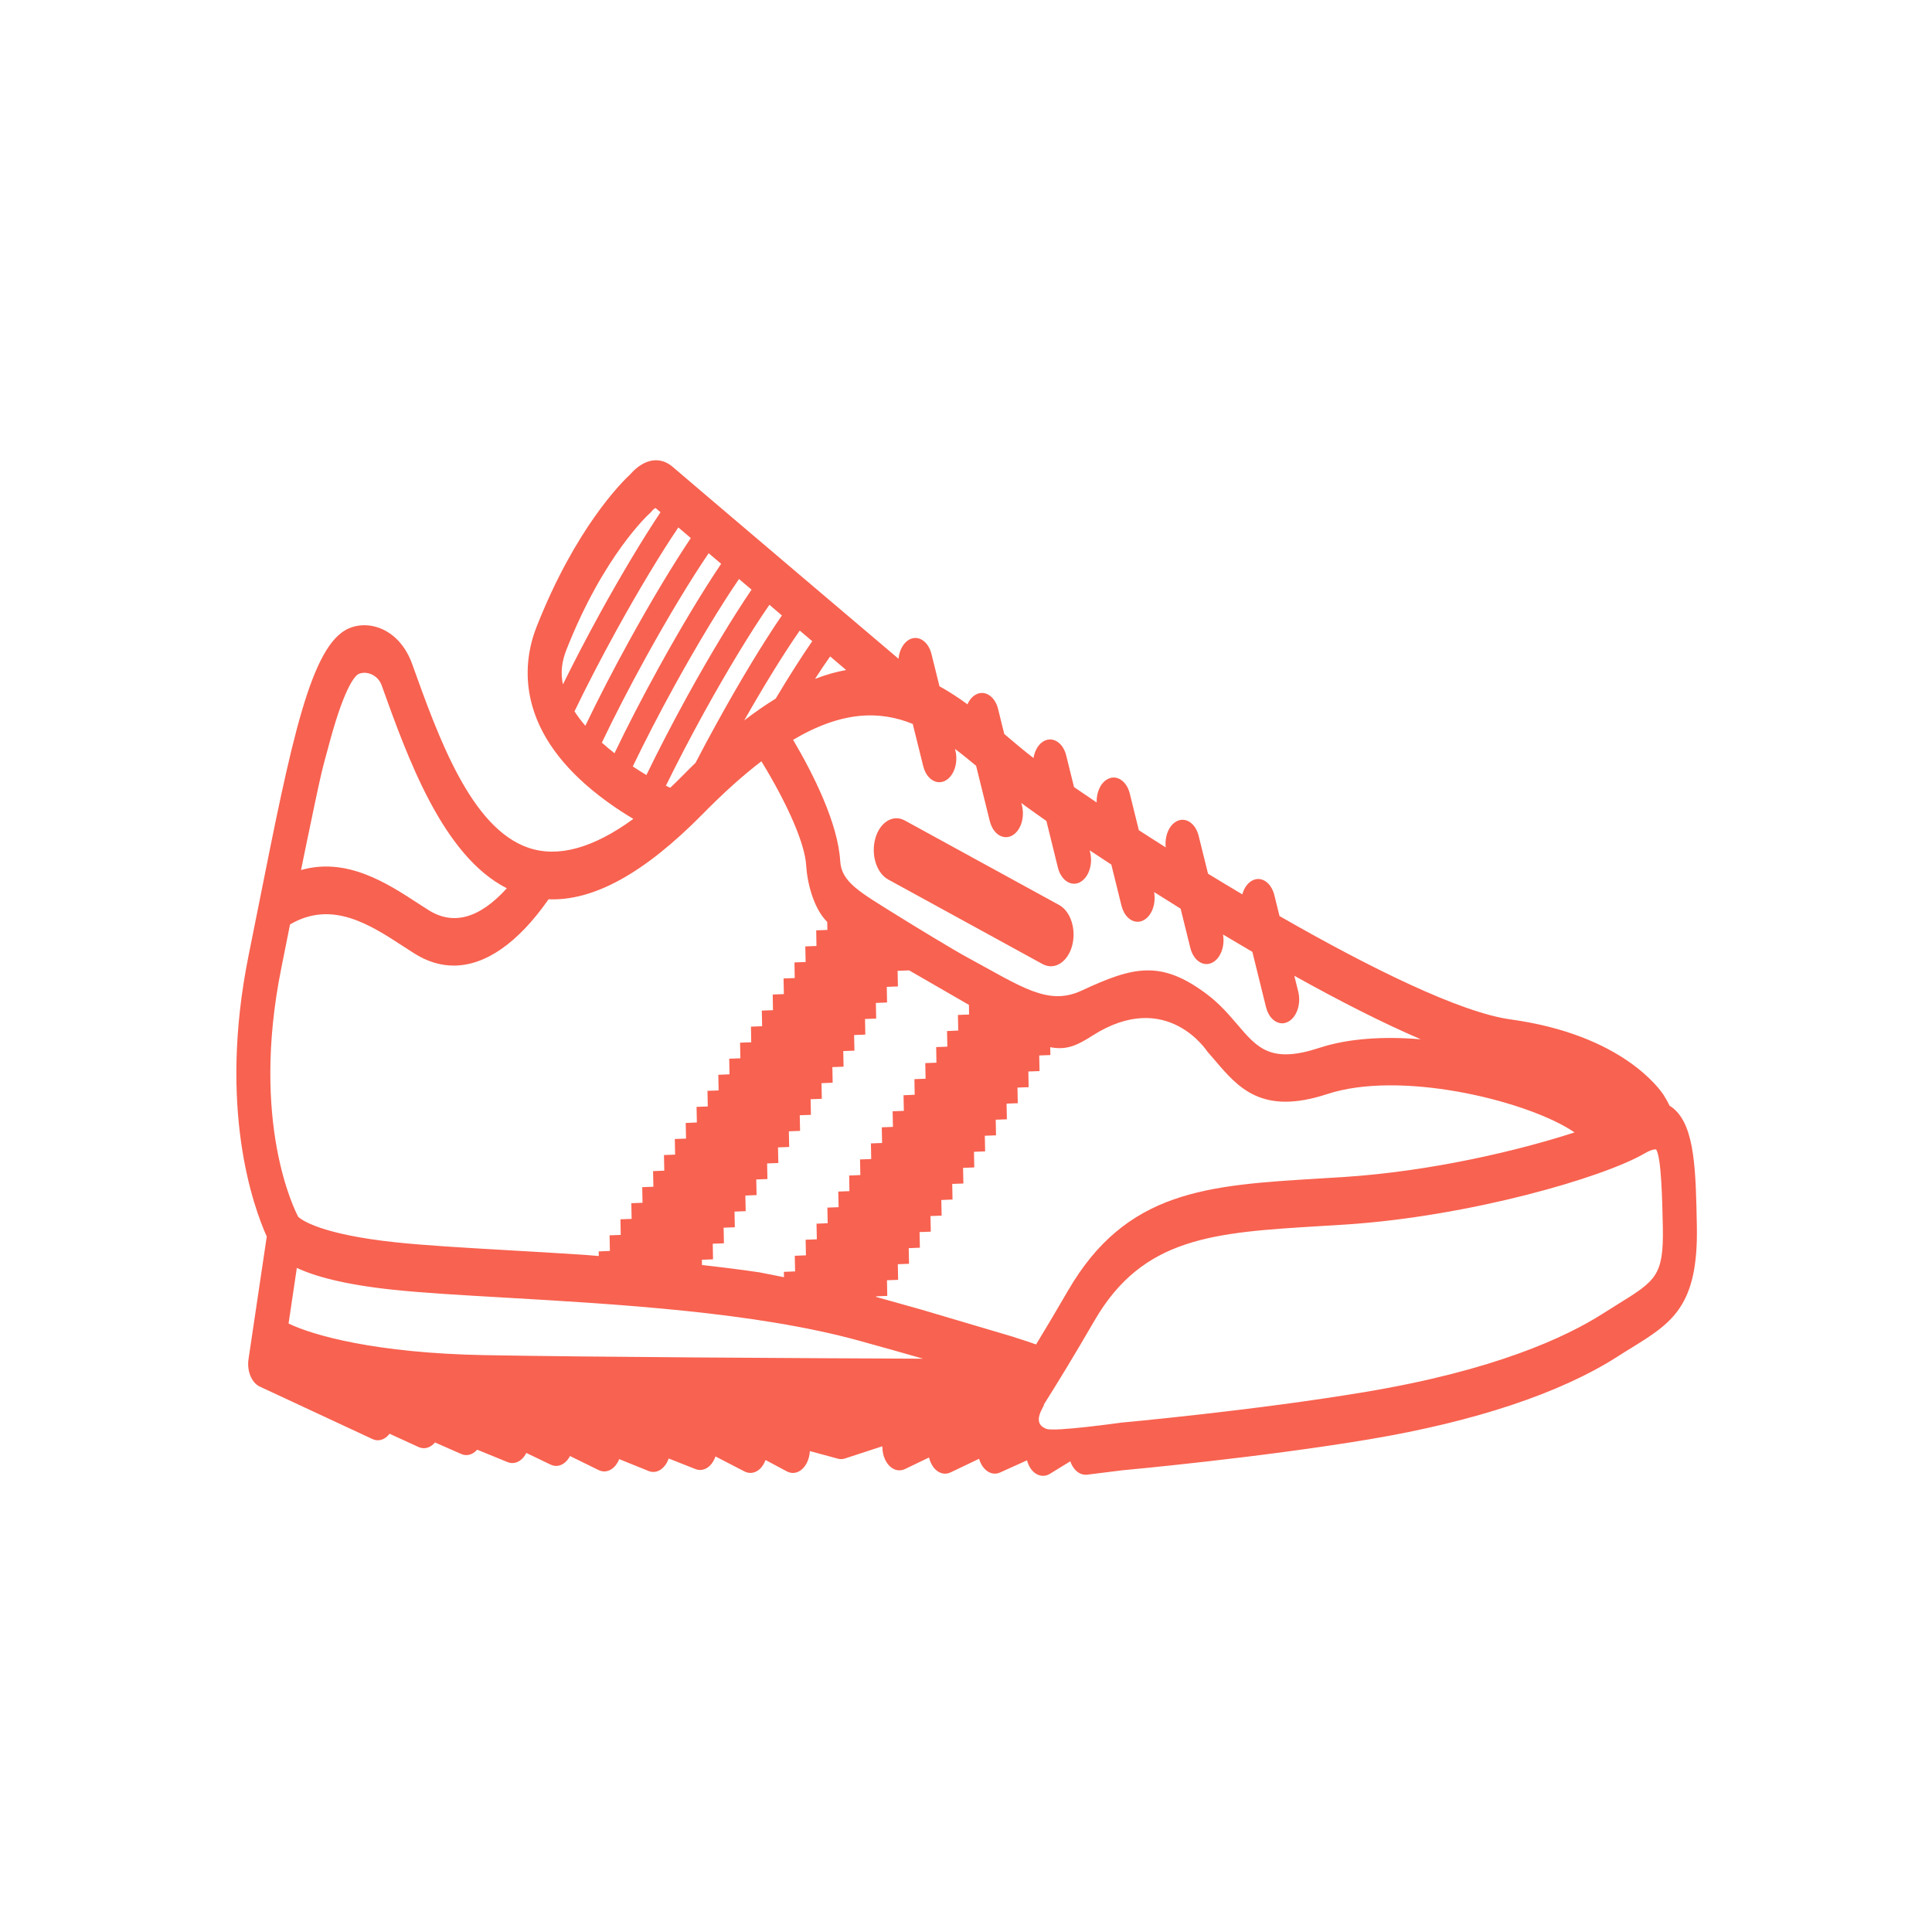 <?xml version="1.0" encoding="UTF-8"?>
<svg xmlns="http://www.w3.org/2000/svg" xmlns:xlink="http://www.w3.org/1999/xlink" width="144px" height="144px" viewBox="0 0 144 144" version="1.1">
<g id="surface1">
<path style=" stroke:none;fill-rule:nonzero;fill:rgb(97.255%,38.431%,31.373%);fill-opacity:1;" d="M 65.242 62.488 C 65.582 61.273 66.566 60.676 67.434 61.152 L 78.941 67.453 C 79.812 67.93 80.242 69.301 79.902 70.516 C 79.641 71.449 79 72.02 78.324 72.02 C 78.121 72.02 77.91 71.965 77.707 71.855 L 66.199 65.551 C 65.328 65.074 64.902 63.703 65.242 62.488 Z M 126.473 91.367 C 126.594 97.375 124.602 98.602 121.594 100.465 C 121.254 100.672 120.891 100.898 120.508 101.145 C 116.289 103.836 109.934 105.953 102.125 107.266 C 93.996 108.633 84.117 109.543 83.66 109.586 L 81.027 109.914 C 80.684 109.953 80.34 109.801 80.082 109.484 C 79.949 109.324 79.848 109.129 79.773 108.918 L 78.25 109.852 C 78.086 109.953 77.91 110 77.738 110 C 77.508 110 77.273 109.914 77.066 109.734 C 76.824 109.523 76.645 109.207 76.547 108.844 L 74.543 109.75 C 74.164 109.922 73.754 109.836 73.43 109.523 C 73.223 109.324 73.066 109.047 72.973 108.73 L 70.855 109.742 C 70.469 109.93 70.043 109.844 69.707 109.512 C 69.488 109.289 69.328 108.98 69.242 108.633 L 67.449 109.496 C 67.078 109.672 66.664 109.602 66.336 109.301 C 66.008 109 65.797 108.5 65.77 107.949 L 65.762 107.797 L 62.977 108.707 C 62.805 108.766 62.621 108.77 62.445 108.719 L 60.363 108.156 C 60.332 108.695 60.125 109.191 59.797 109.492 C 59.457 109.809 59.027 109.871 58.645 109.668 L 57.059 108.82 C 56.965 109.074 56.828 109.297 56.656 109.469 C 56.312 109.797 55.879 109.875 55.488 109.672 L 53.328 108.555 C 53.238 108.816 53.098 109.051 52.926 109.227 C 52.609 109.547 52.207 109.645 51.836 109.496 L 49.84 108.707 C 49.758 108.945 49.637 109.164 49.48 109.328 C 49.16 109.684 48.734 109.801 48.344 109.641 L 46.152 108.754 C 46.059 108.988 45.926 109.195 45.766 109.352 C 45.43 109.68 45.004 109.762 44.617 109.57 L 42.484 108.523 C 42.395 108.695 42.285 108.848 42.152 108.965 C 41.824 109.273 41.414 109.344 41.039 109.164 L 39.227 108.293 C 39.145 108.457 39.043 108.605 38.922 108.723 C 38.605 109.035 38.203 109.129 37.832 108.977 L 35.566 108.051 C 35.547 108.07 35.527 108.094 35.508 108.113 C 35.18 108.445 34.762 108.543 34.375 108.371 L 32.422 107.512 C 32.395 107.543 32.363 107.574 32.336 107.605 C 32.004 107.938 31.582 108.031 31.195 107.852 L 29.035 106.863 C 28.98 106.93 28.926 106.996 28.863 107.055 C 28.535 107.355 28.129 107.434 27.758 107.258 L 19.363 103.348 C 18.754 103.066 18.391 102.184 18.523 101.305 L 19.883 92.164 C 18.871 89.914 16.234 82.578 18.531 71.199 C 18.797 69.891 19.051 68.613 19.297 67.379 C 21.703 55.312 23.16 48.027 26.02 46.828 C 27.621 46.156 29.816 46.969 30.719 49.488 C 32.672 54.941 35.098 61.727 39.387 63.188 C 41.602 63.941 44.223 63.215 47.207 61.035 C 46.613 60.684 45.93 60.246 45.223 59.73 C 42.277 57.586 40.41 55.203 39.68 52.645 C 39.125 50.707 39.23 48.672 39.98 46.754 C 42.887 39.355 46.363 35.918 46.984 35.344 C 47.133 35.172 47.418 34.871 47.793 34.645 C 48.613 34.137 49.457 34.199 50.164 34.82 C 50.523 35.133 54.176 38.238 60.449 43.566 C 63.074 45.793 65.551 47.895 66.969 49.098 C 67.031 48.453 67.344 47.879 67.812 47.648 C 68.477 47.328 69.199 47.82 69.426 48.746 L 70.023 51.152 C 70.746 51.551 71.441 52.004 72.109 52.496 C 72.258 52.156 72.488 51.887 72.777 51.746 C 73.438 51.426 74.164 51.918 74.391 52.844 L 74.852 54.707 C 74.879 54.73 74.906 54.754 74.934 54.777 C 75.652 55.387 76.336 55.965 77.031 56.5 C 77.125 55.922 77.422 55.418 77.855 55.211 C 78.516 54.895 79.242 55.383 79.469 56.309 L 80.051 58.664 C 80.578 59.027 81.145 59.41 81.738 59.812 C 81.711 59.043 82.047 58.312 82.594 58.051 C 83.254 57.73 83.977 58.219 84.207 59.145 L 84.883 61.879 C 85.531 62.301 86.203 62.727 86.887 63.16 C 86.793 62.324 87.133 61.488 87.727 61.199 C 88.387 60.879 89.109 61.371 89.34 62.297 L 90.039 65.121 C 90.879 65.633 91.73 66.148 92.594 66.66 C 92.723 66.188 92.996 65.793 93.367 65.613 C 94.027 65.293 94.75 65.785 94.98 66.711 L 95.367 68.277 C 102.094 72.137 108.844 75.465 112.582 75.98 C 120.957 77.133 123.75 81.223 124.043 81.684 L 124.039 81.688 C 124.18 81.902 124.312 82.145 124.438 82.41 C 124.559 82.484 124.684 82.574 124.805 82.684 C 126.332 84.062 126.395 87.285 126.473 91.367 Z M 59.113 55.141 C 60.625 57.707 62.457 61.355 62.625 64.188 C 62.719 65.75 64.078 66.484 66.773 68.168 C 68.25 69.09 71.18 70.863 72.02 71.316 C 76.141 73.543 78.098 75.008 80.621 73.832 C 84.477 72.039 86.523 71.523 89.969 74.113 C 90.898 74.812 91.602 75.633 92.223 76.359 C 93.727 78.125 94.723 79.289 98.336 78.102 C 100.516 77.383 103.188 77.238 105.895 77.461 C 103.012 76.227 99.758 74.559 96.469 72.727 L 96.766 73.918 C 96.992 74.844 96.641 75.852 95.977 76.172 C 95.84 76.238 95.703 76.27 95.566 76.27 C 95.039 76.27 94.547 75.809 94.363 75.074 L 93.344 70.945 C 92.609 70.516 91.879 70.082 91.156 69.652 C 91.316 70.535 90.965 71.453 90.34 71.758 C 90.199 71.824 90.062 71.855 89.926 71.855 C 89.398 71.855 88.906 71.395 88.723 70.66 L 87.996 67.727 C 87.324 67.309 86.664 66.895 86.02 66.488 C 86.18 67.375 85.836 68.301 85.203 68.605 C 85.066 68.672 84.926 68.703 84.789 68.703 C 84.262 68.703 83.773 68.242 83.59 67.508 L 82.832 64.441 C 82.27 64.074 81.73 63.719 81.219 63.379 L 81.25 63.516 C 81.48 64.441 81.129 65.449 80.465 65.77 C 80.328 65.836 80.191 65.867 80.055 65.867 C 79.527 65.867 79.035 65.406 78.852 64.672 L 77.992 61.188 C 77.324 60.723 76.758 60.316 76.316 59.996 C 76.254 59.949 76.188 59.898 76.125 59.848 L 76.172 60.047 C 76.402 60.973 76.051 61.98 75.391 62.301 C 75.254 62.367 75.113 62.398 74.977 62.398 C 74.449 62.398 73.957 61.938 73.773 61.203 L 72.754 57.078 C 72.23 56.641 71.711 56.219 71.18 55.82 L 71.211 55.949 C 71.438 56.875 71.086 57.883 70.426 58.203 C 70.289 58.27 70.148 58.301 70.012 58.301 C 69.484 58.301 68.992 57.84 68.812 57.105 L 68.031 53.957 C 65.586 52.965 62.781 52.973 59.113 55.141 Z M 72.219 74.898 L 67.738 72.312 L 67.738 72.328 L 66.902 72.359 L 66.926 73.523 L 66.094 73.555 L 66.117 74.719 L 65.281 74.754 L 65.305 75.918 L 64.473 75.949 L 64.496 77.113 L 63.66 77.145 L 63.684 78.309 L 62.852 78.34 L 62.875 79.504 L 62.039 79.535 L 62.062 80.699 L 61.23 80.734 L 61.254 81.898 L 60.418 81.93 L 60.441 83.094 L 59.609 83.125 L 59.633 84.289 L 58.797 84.32 L 58.82 85.488 L 57.988 85.52 L 58.012 86.684 L 57.176 86.715 L 57.199 87.879 L 56.367 87.91 L 56.391 89.074 L 55.555 89.109 L 55.578 90.273 L 54.746 90.305 L 54.77 91.473 L 53.934 91.504 L 53.957 92.668 L 53.125 92.699 L 53.145 93.863 L 52.312 93.895 L 52.32 94.289 C 53.766 94.449 55.207 94.625 56.613 94.836 L 58.434 95.195 L 58.426 94.797 L 59.262 94.762 L 59.238 93.598 L 60.07 93.566 L 60.047 92.402 L 60.883 92.371 L 60.859 91.207 L 61.691 91.172 L 61.668 90.008 L 62.504 89.977 L 62.48 88.812 L 63.312 88.781 L 63.293 87.617 L 64.125 87.582 L 64.102 86.418 L 64.934 86.387 L 64.914 85.223 L 65.746 85.191 L 65.723 84.023 L 66.555 83.992 L 66.531 82.828 L 67.367 82.797 L 67.344 81.633 L 68.176 81.598 L 68.156 80.434 L 68.988 80.402 L 68.965 79.238 L 69.797 79.207 L 69.777 78.043 L 70.609 78.012 L 70.586 76.848 L 71.422 76.812 L 71.398 75.648 L 72.23 75.617 Z M 60.746 50.602 C 61.555 50.289 62.328 50.07 63.066 49.938 C 62.688 49.613 62.289 49.273 61.875 48.926 C 61.527 49.418 61.148 49.98 60.746 50.602 Z M 59.609 47 C 58.453 48.656 56.98 51.039 55.469 53.695 C 56.285 53.07 57.066 52.531 57.816 52.07 C 58.809 50.406 59.738 48.949 60.539 47.789 C 60.234 47.531 59.926 47.27 59.609 47 Z M 57.348 45.078 C 55.977 47.055 54.211 49.961 52.445 53.164 C 51.426 55.016 50.465 56.867 49.633 58.562 C 49.75 58.617 49.855 58.668 49.957 58.715 C 50.27 58.422 50.582 58.113 50.898 57.793 C 51.215 57.469 51.527 57.16 51.84 56.859 C 52.336 55.902 52.859 54.922 53.406 53.934 C 55.156 50.754 56.891 47.891 58.277 45.871 C 57.969 45.609 57.656 45.344 57.348 45.078 Z M 41.957 51.012 C 42.789 49.324 43.738 47.5 44.742 45.672 C 46.312 42.824 47.902 40.172 49.23 38.18 C 49.062 38.035 48.934 37.926 48.859 37.863 C 48.773 37.902 48.641 38.02 48.617 38.055 C 48.555 38.137 48.488 38.207 48.418 38.27 C 48.387 38.297 45 41.344 42.207 48.457 C 41.859 49.348 41.777 50.168 41.957 51.012 Z M 43.629 54.094 C 44.562 52.141 45.695 49.945 46.91 47.738 C 48.531 44.793 50.148 42.105 51.488 40.105 C 51.156 39.82 50.844 39.555 50.559 39.312 C 49.227 41.281 47.582 44.012 45.953 46.969 C 44.801 49.062 43.719 51.152 42.82 53.02 C 43.059 53.391 43.332 53.75 43.629 54.094 Z M 45.801 56.141 C 46.734 54.191 47.863 52.004 49.074 49.805 C 50.734 46.789 52.391 44.039 53.75 42.023 C 53.434 41.754 53.121 41.492 52.82 41.234 C 51.477 43.207 49.805 45.973 48.117 49.035 C 46.906 51.234 45.781 53.418 44.859 55.352 C 45.164 55.625 45.48 55.891 45.801 56.141 Z M 48.18 57.766 C 49.07 55.93 50.121 53.898 51.238 51.867 C 52.934 48.793 54.641 45.969 56.016 43.949 C 55.703 43.684 55.391 43.418 55.082 43.156 C 53.723 45.137 52.008 47.969 50.281 51.098 C 49.129 53.191 48.059 55.266 47.164 57.125 C 47.512 57.359 47.852 57.574 48.18 57.766 Z M 22.438 64.848 C 25.855 63.871 28.871 65.836 31.184 67.348 C 31.441 67.516 31.691 67.676 31.934 67.828 C 33.781 69 35.742 68.453 37.777 66.207 C 32.996 63.781 30.387 56.492 28.445 51.078 C 28.168 50.297 27.32 49.984 26.746 50.227 C 26.539 50.312 25.773 50.926 24.609 55.168 C 24.609 55.176 24.605 55.184 24.605 55.191 C 23.957 57.605 24.121 56.695 22.734 63.391 C 22.637 63.867 22.535 64.352 22.438 64.848 Z M 22.23 90.699 C 22.469 90.918 23.898 92.004 29.52 92.598 C 31.66 92.824 34.465 92.988 37.711 93.176 C 39.602 93.285 41.598 93.398 43.645 93.535 L 44.629 93.617 L 44.625 93.273 L 45.457 93.238 L 45.434 92.074 L 46.266 92.043 L 46.246 90.879 L 47.078 90.848 L 47.055 89.68 L 47.891 89.648 L 47.867 88.484 L 48.699 88.453 L 48.676 87.289 L 49.512 87.254 L 49.488 86.09 L 50.32 86.059 L 50.297 84.895 L 51.133 84.863 L 51.109 83.699 L 51.941 83.664 L 51.918 82.5 L 52.754 82.469 L 52.73 81.305 L 53.562 81.273 L 53.539 80.109 L 54.375 80.074 L 54.352 78.91 L 55.184 78.879 L 55.16 77.715 L 55.992 77.684 L 55.973 76.52 L 56.805 76.488 L 56.781 75.324 L 57.613 75.293 L 57.594 74.125 L 58.426 74.094 L 58.402 72.93 L 59.234 72.898 L 59.215 71.734 L 60.047 71.703 L 60.023 70.539 L 60.855 70.508 L 60.836 69.344 L 61.668 69.312 L 61.656 68.715 C 60.633 67.707 60.164 65.793 60.086 64.484 C 59.992 62.895 58.727 59.973 56.75 56.742 C 55.406 57.77 53.957 59.062 52.383 60.664 C 48.047 65.066 44.266 67.164 40.887 67.027 C 38.609 70.289 36.18 71.969 33.82 71.969 C 32.82 71.969 31.836 71.668 30.879 71.062 C 30.629 70.906 30.367 70.734 30.102 70.562 C 27.582 68.918 24.742 67.066 21.617 68.902 C 21.406 69.965 21.188 71.051 20.965 72.164 C 18.641 83.711 21.992 90.25 22.23 90.699 Z M 68.805 101.27 C 67.457 100.883 65.895 100.441 64.078 99.941 C 56.328 97.793 45.945 97.199 37.605 96.715 C 34.336 96.527 31.512 96.363 29.328 96.133 C 25.637 95.742 23.445 95.125 22.125 94.5 L 21.508 98.648 C 23.348 99.539 28.023 100.852 36.094 101.004 C 44.027 101.148 59.375 101.23 68.805 101.27 Z M 77.223 100.207 C 77.914 99.074 78.703 97.75 79.602 96.199 C 83.945 88.715 89.977 88.348 98.332 87.84 C 98.934 87.805 99.543 87.766 100.172 87.727 C 106.637 87.305 113.117 85.781 117.359 84.402 C 117.234 84.32 117.109 84.238 116.98 84.16 C 113.359 81.945 104.309 79.773 98.918 81.547 C 94.066 83.141 92.301 81.074 90.59 79.074 C 90.395 78.84 90.195 78.613 90 78.395 C 90 78.395 86.98 73.648 81.422 77.191 C 80.34 77.883 79.52 78.301 78.277 78.051 L 78.289 78.637 L 77.457 78.668 L 77.48 79.832 L 76.648 79.863 L 76.668 81.031 L 75.836 81.062 L 75.859 82.227 L 75.023 82.258 L 75.047 83.426 L 74.215 83.457 L 74.238 84.621 L 73.402 84.652 L 73.426 85.816 L 72.594 85.848 L 72.617 87.012 L 71.781 87.047 L 71.805 88.211 L 70.973 88.242 L 70.996 89.406 L 70.16 89.441 L 70.184 90.605 L 69.352 90.637 L 69.375 91.801 L 68.539 91.832 L 68.562 92.996 L 67.73 93.031 L 67.754 94.195 L 66.918 94.227 L 66.941 95.391 L 66.109 95.422 L 66.133 96.59 L 65.297 96.621 L 65.297 96.664 C 66.535 97.008 67.66 97.324 68.664 97.609 L 75.383 99.598 C 76.336 99.898 76.906 100.094 77.223 100.207 Z M 123.938 91.465 C 123.895 89.5 123.832 86.227 123.434 85.672 C 123.379 85.664 123.137 85.645 122.578 85.969 C 119.484 87.777 109.504 90.668 100.289 91.27 C 99.66 91.309 99.043 91.348 98.441 91.383 C 90.465 91.867 85.195 92.188 81.574 98.434 C 80.012 101.129 78.758 103.176 77.797 104.695 C 77.941 104.711 76.75 106.062 78.012 106.504 C 78.633 106.723 83.449 106.051 83.449 106.051 C 83.461 106.047 83.473 106.043 83.48 106.043 C 83.578 106.035 93.609 105.121 101.82 103.738 C 111.359 102.141 116.676 99.688 119.453 97.918 C 119.848 97.664 120.219 97.434 120.566 97.219 C 123.414 95.457 124.008 95.09 123.938 91.465 Z M 123.938 91.465 "/>
</g>
</svg>
